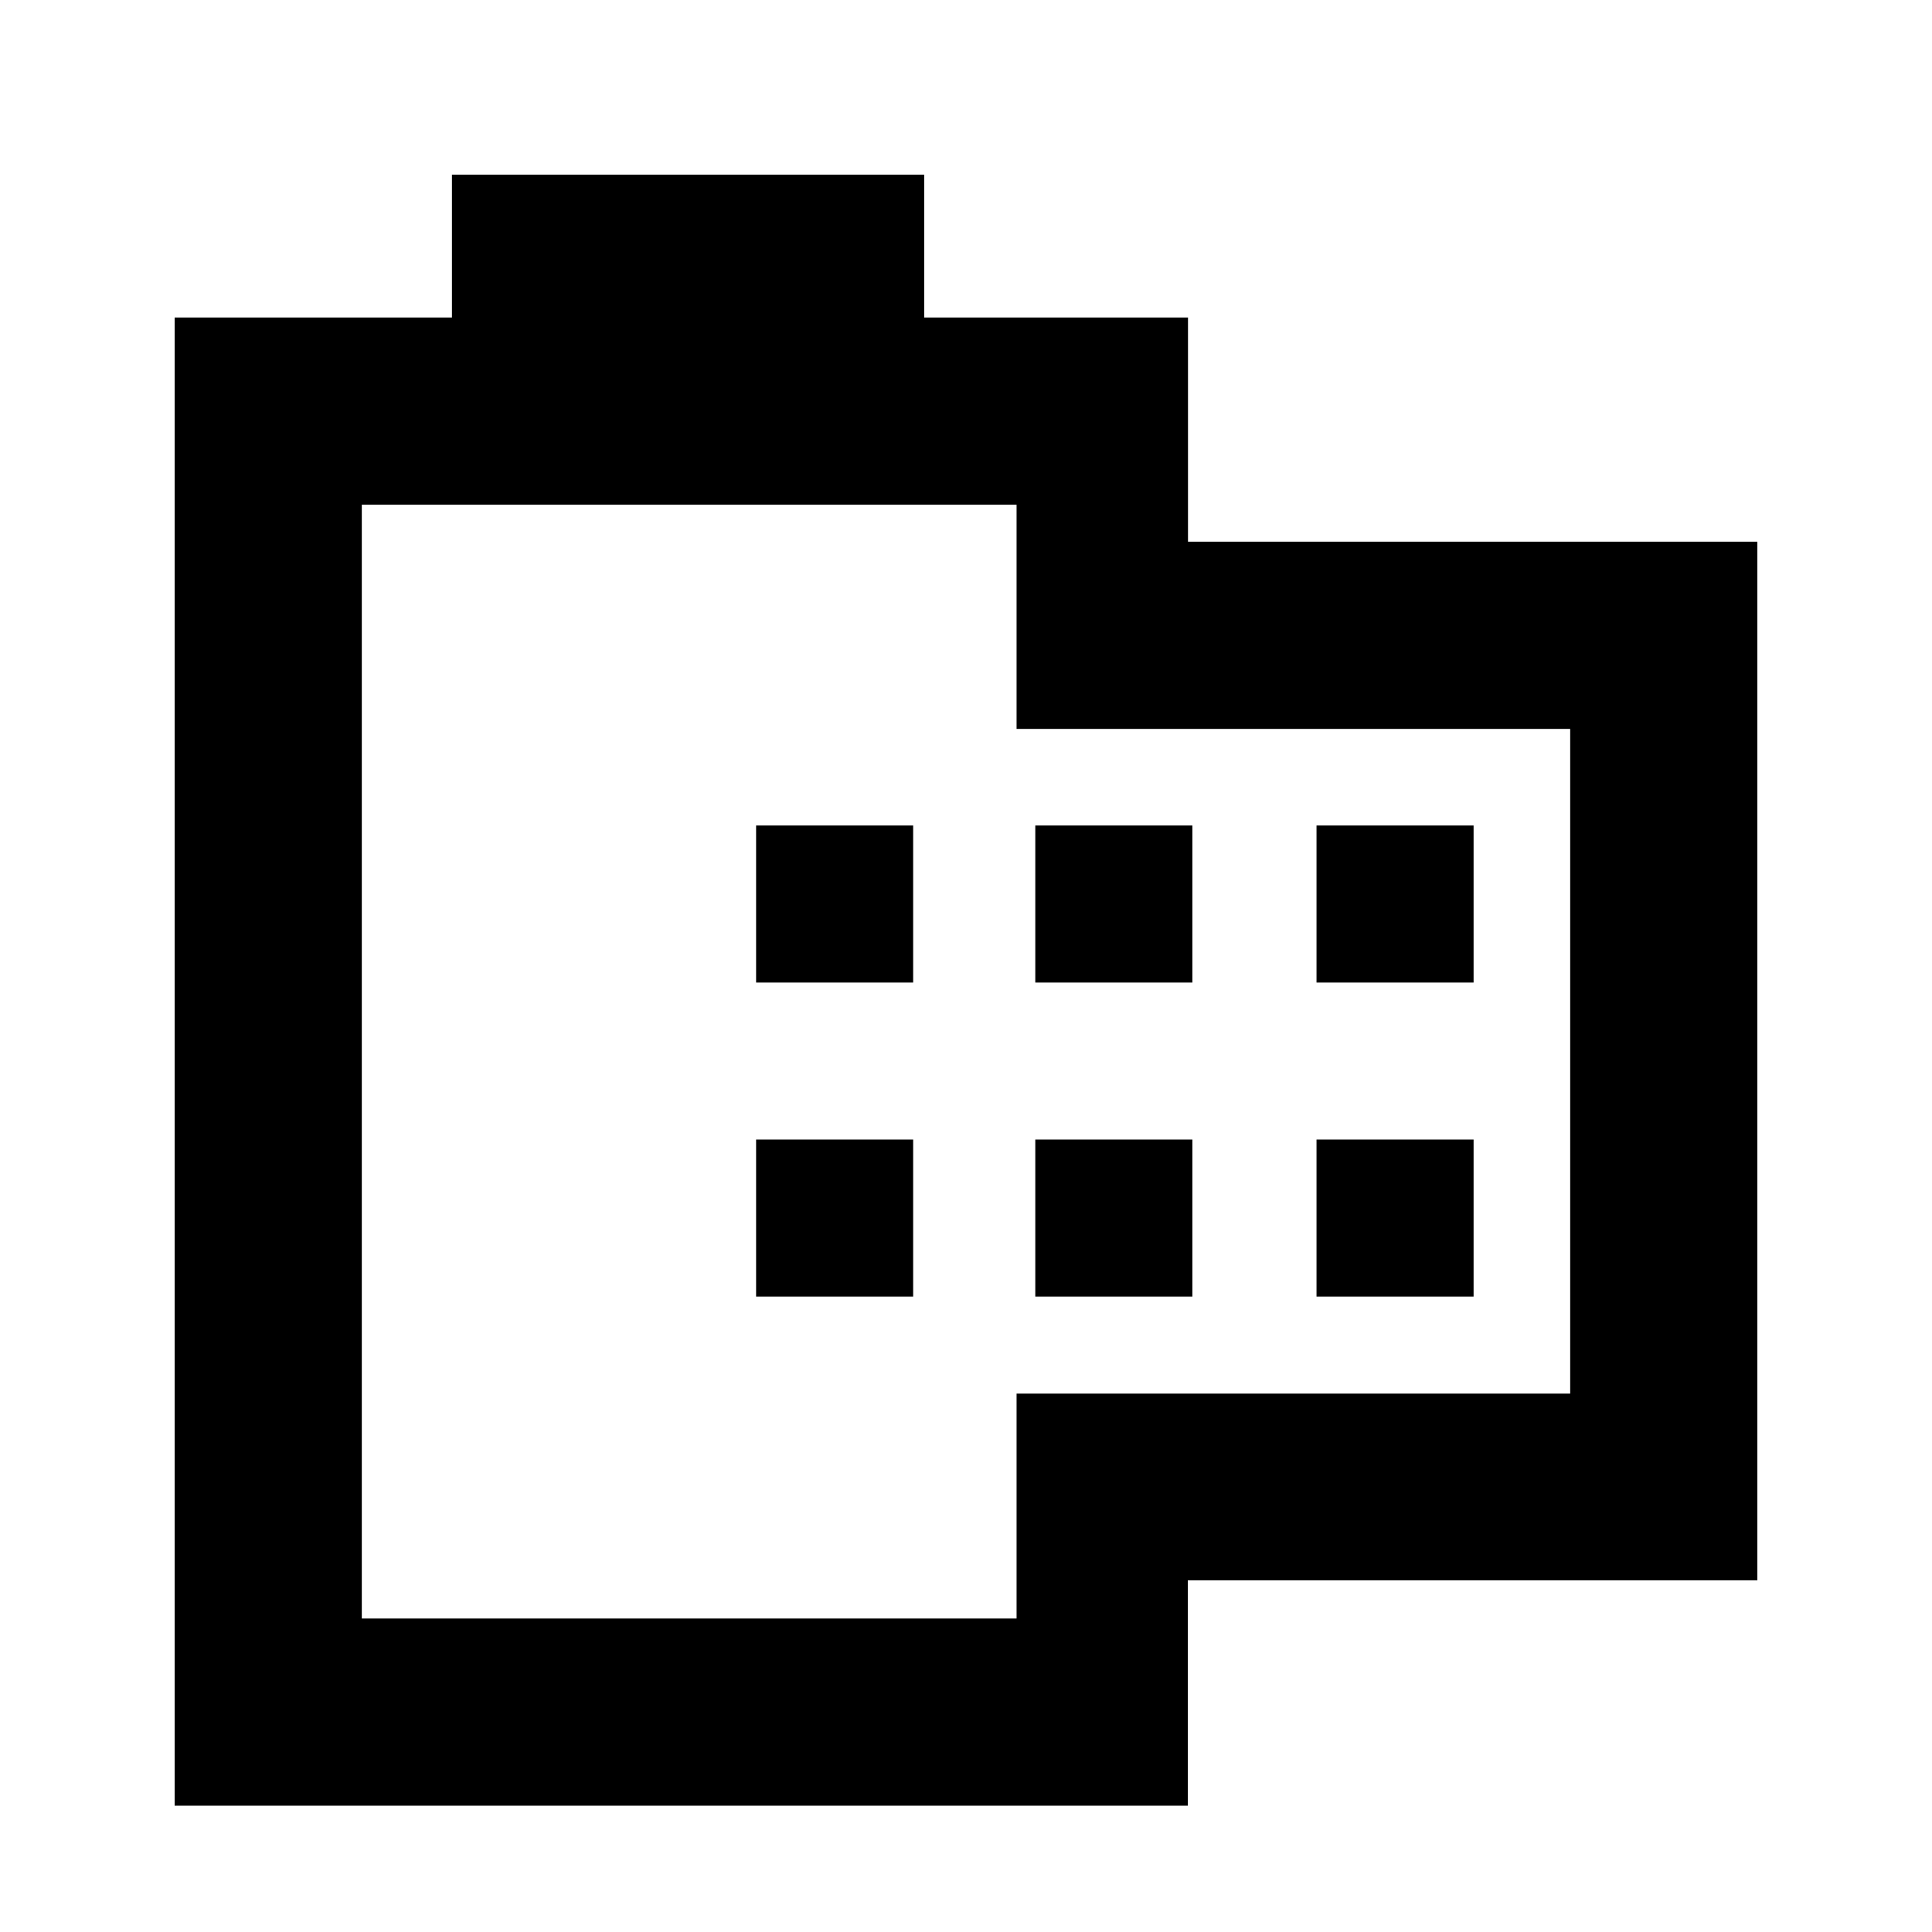 <svg xmlns="http://www.w3.org/2000/svg" height="20" viewBox="0 -960 960 960" width="20"><path d="M86.78-62.78v-739.44h137.79v-71h234.65v71h131.09v111.39h282.91v516.09h-283v111.96H86.78Zm93-93h325.35v-111.73h275.09v-330.31H505.13v-111.4H179.78v553.44ZM375.7-315.74h78.04v-78.04H375.7v78.04Zm0-156.04h78.04v-78.04H375.7v78.04Zm138.73 156.04h78.05v-78.04h-78.05v78.04Zm0-156.04h78.05v-78.04h-78.05v78.04Zm139.74 156.04h78.05v-78.04h-78.05v78.04Zm0-156.04h78.05v-78.04h-78.05v78.04ZM342.46-432.5Z"/></svg>